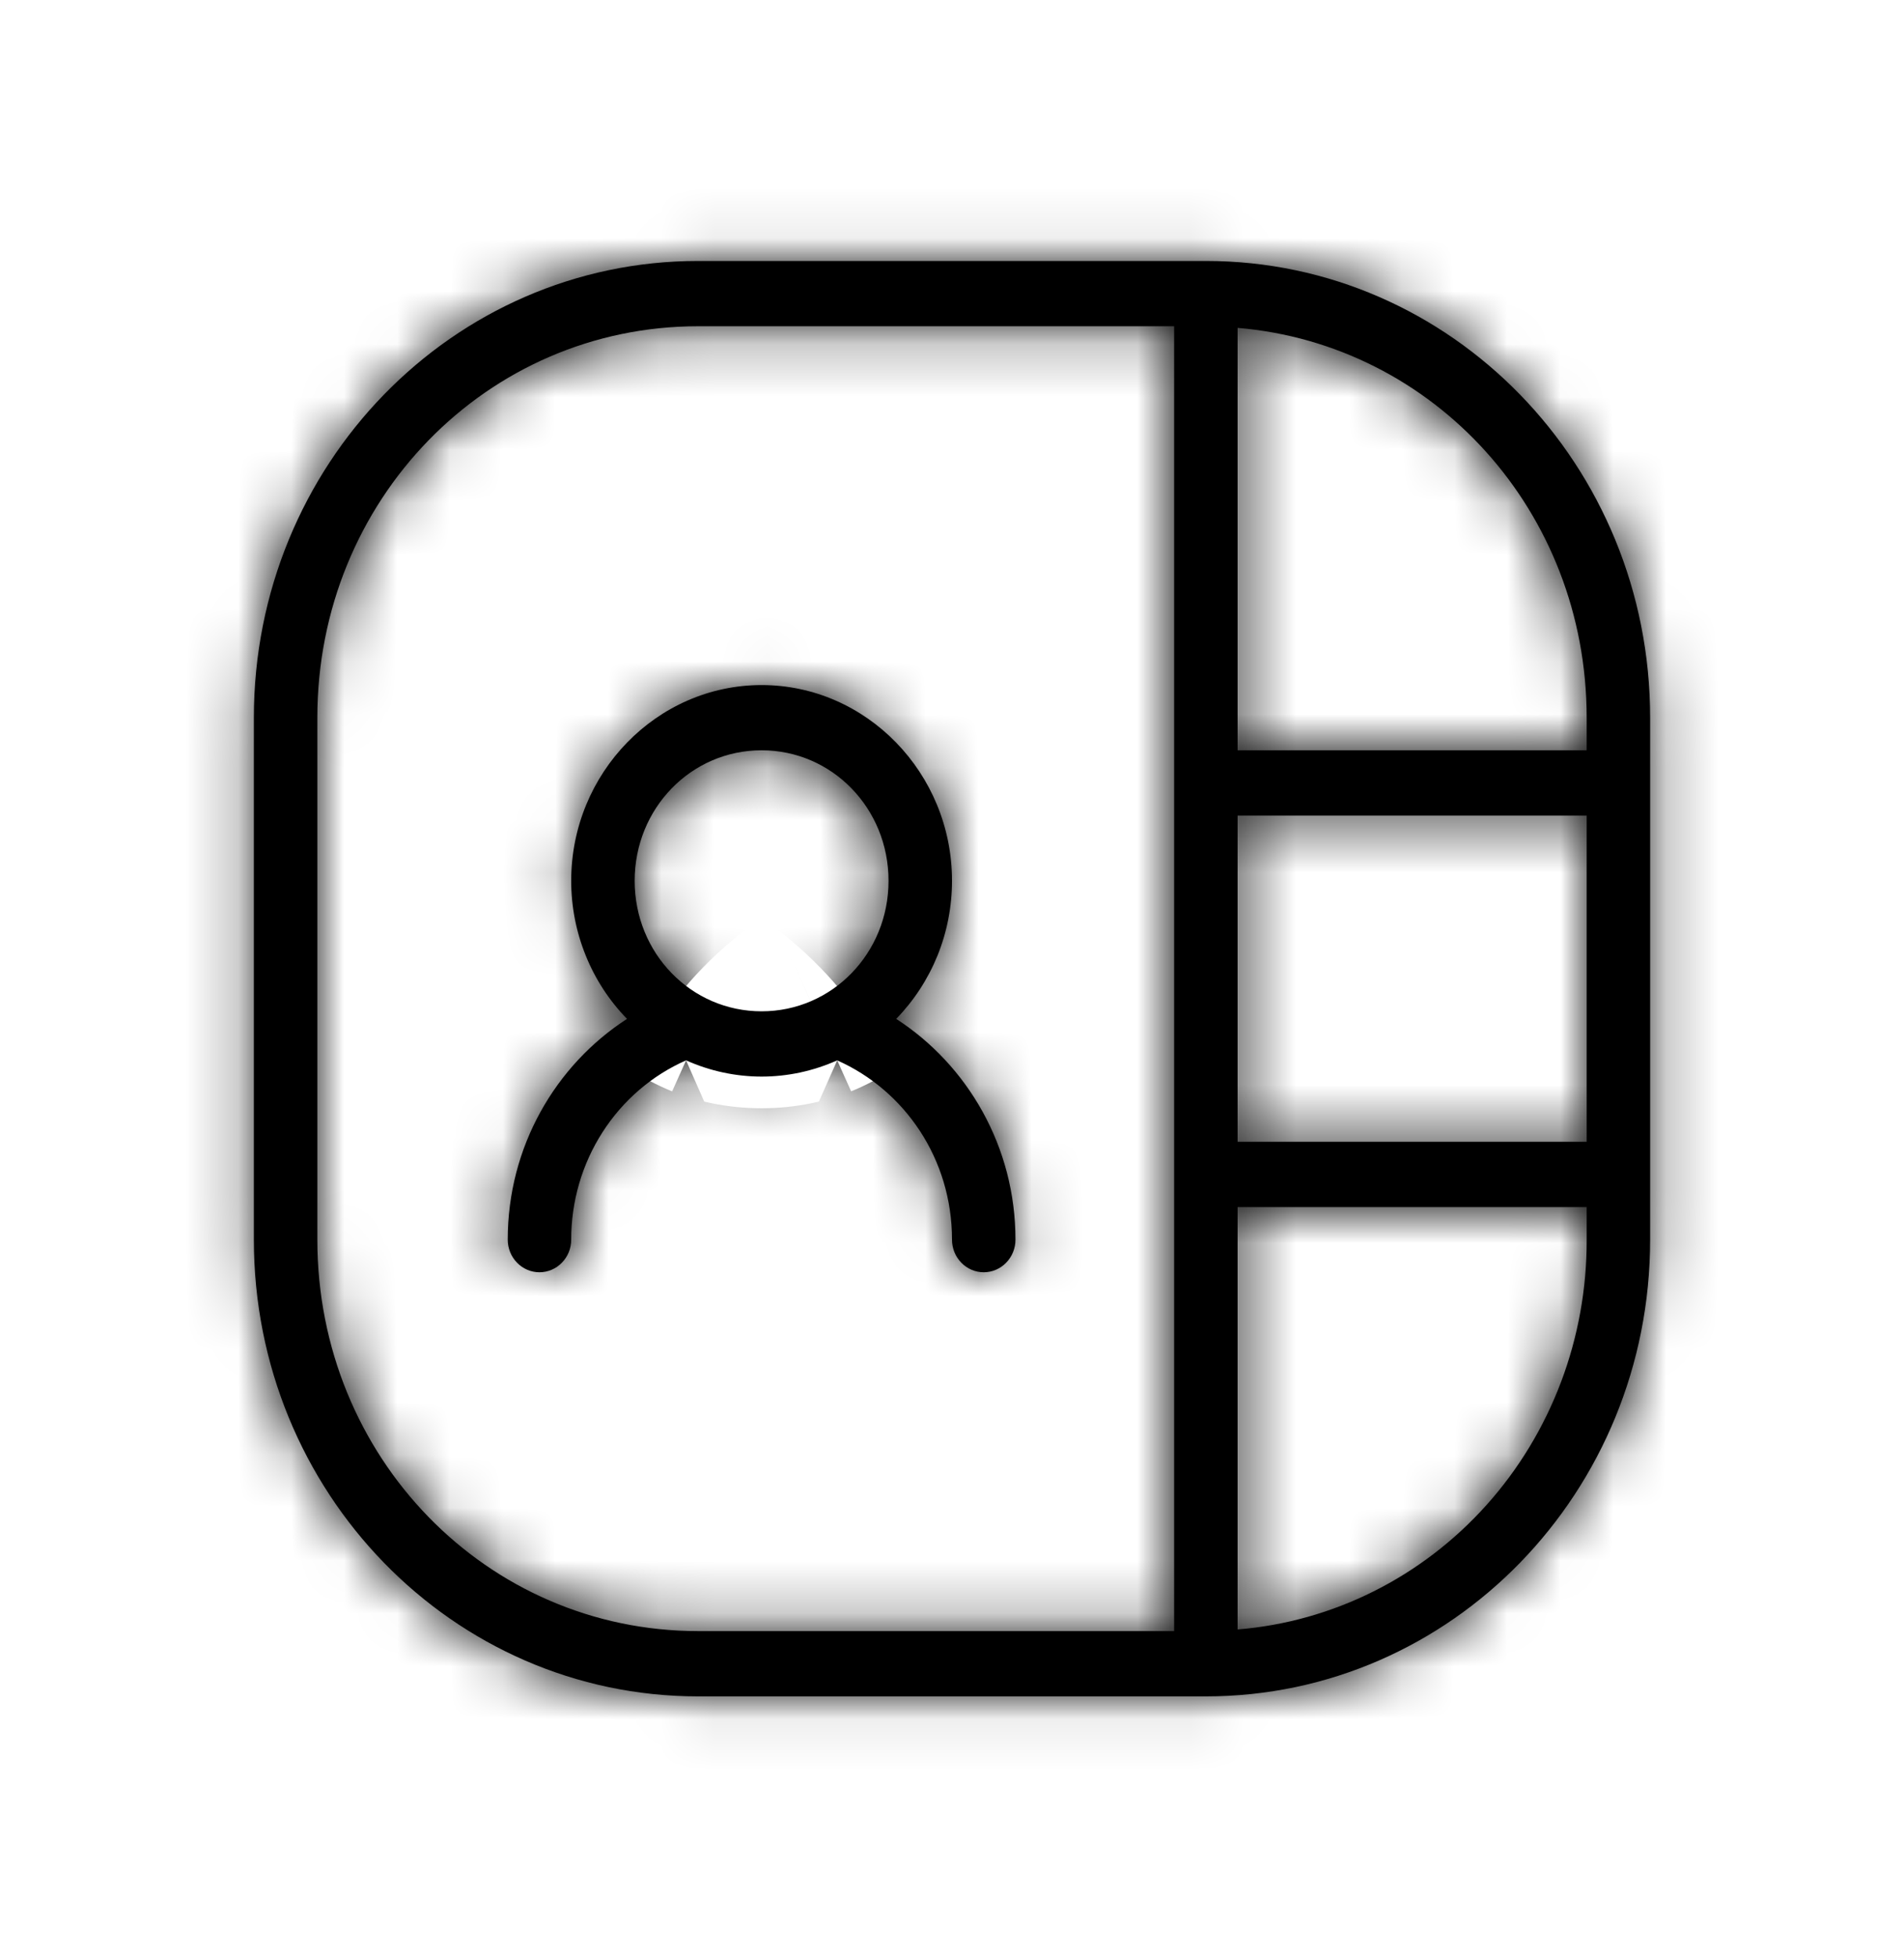 <svg width="36" height="37" viewBox="0 0 36 37" fill="none" xmlns="http://www.w3.org/2000/svg">
<mask id="path-1-inside-1_27_655" fill="white">
<path d="M13.2 4.933C8.557 4.933 4.8 8.794 4.8 13.567V23.433C4.8 28.206 8.557 32.067 13.2 32.067H22.8C27.443 32.067 31.2 28.206 31.2 23.433V13.567C31.2 8.794 27.443 4.933 22.8 4.933H13.2ZM13.2 6.167H22.2V30.833H13.2C9.201 30.833 6 27.543 6 23.433V13.567C6 9.457 9.201 6.167 13.2 6.167ZM23.4 6.198C27.114 6.509 30 9.665 30 13.567V14.183H23.4V6.198ZM23.4 15.417H30V21.583H23.4V15.417ZM23.4 22.817H30V23.433C30.007 25.291 29.331 27.082 28.107 28.449C26.883 29.815 25.202 30.656 23.4 30.802V22.816V22.817Z"/>
</mask>
<path d="M13.2 4.933C8.557 4.933 4.8 8.794 4.8 13.567V23.433C4.8 28.206 8.557 32.067 13.2 32.067H22.8C27.443 32.067 31.2 28.206 31.2 23.433V13.567C31.2 8.794 27.443 4.933 22.8 4.933H13.2ZM13.2 6.167H22.2V30.833H13.2C9.201 30.833 6 27.543 6 23.433V13.567C6 9.457 9.201 6.167 13.2 6.167ZM23.4 6.198C27.114 6.509 30 9.665 30 13.567V14.183H23.4V6.198ZM23.4 15.417H30V21.583H23.4V15.417ZM23.4 22.817H30V23.433C30.007 25.291 29.331 27.082 28.107 28.449C26.883 29.815 25.202 30.656 23.4 30.802V22.816V22.817Z" fill="black"/>
<path d="M22.2 6.167H51.2V-22.833H22.2V6.167ZM22.2 30.833V59.833H51.2V30.833H22.2ZM23.4 6.198L25.823 -22.701L-5.6 -25.336V6.198H23.4ZM30 14.183V43.183H59V14.183H30ZM23.4 14.183H-5.6V43.183H23.4V14.183ZM23.4 15.417V-13.583H-5.6V15.417H23.4ZM30 15.417H59V-13.583H30V15.417ZM30 21.583V50.583H59V21.583H30ZM23.4 21.583H-5.6V50.583H23.4V21.583ZM23.4 22.817H-5.6V51.817H23.4V22.817ZM30 22.817H59V-6.183H30V22.817ZM30 23.433H1V23.488L1 23.542L30 23.433ZM23.4 30.802H-5.6V62.251L25.746 59.707L23.4 30.802ZM13.2 -24.067C-8.203 -24.067 -24.2 -6.468 -24.2 13.567H33.8C33.8 24.056 25.317 33.933 13.2 33.933V-24.067ZM-24.2 13.567V23.433H33.8V13.567H-24.2ZM-24.2 23.433C-24.2 43.468 -8.203 61.067 13.2 61.067V3.067C25.317 3.067 33.8 12.944 33.8 23.433H-24.2ZM13.2 61.067H22.8V3.067H13.2V61.067ZM22.8 61.067C44.204 61.067 60.2 43.468 60.2 23.433H2.2C2.2 12.944 10.683 3.067 22.8 3.067V61.067ZM60.2 23.433V13.567H2.2V23.433H60.2ZM60.2 13.567C60.2 -6.468 44.204 -24.067 22.8 -24.067V33.933C10.683 33.933 2.2 24.056 2.2 13.567H60.2ZM22.8 -24.067H13.2V33.933H22.8V-24.067ZM13.2 35.167H22.2V-22.833H13.2V35.167ZM-6.8 6.167V30.833H51.2V6.167H-6.8ZM22.2 1.833H13.2V59.833H22.2V1.833ZM13.2 1.833C25.961 1.833 35 12.281 35 23.433H-23C-23 42.806 -7.559 59.833 13.2 59.833V1.833ZM35 23.433V13.567H-23V23.433H35ZM35 13.567C35 24.719 25.961 35.167 13.2 35.167V-22.833C-7.559 -22.833 -23 -5.806 -23 13.567H35ZM20.977 35.096C9.143 34.104 1 24.21 1 13.567H59C59 -4.88 45.085 -21.086 25.823 -22.701L20.977 35.096ZM1 13.567V14.183H59V13.567H1ZM30 -14.817H23.4V43.183H30V-14.817ZM52.4 14.183V6.198H-5.6V14.183H52.4ZM23.4 44.417H30V-13.583H23.4V44.417ZM1 15.417V21.583H59V15.417H1ZM30 -7.417H23.4V50.583H30V-7.417ZM52.4 21.583V15.417H-5.6V21.583H52.4ZM23.4 51.817H30V-6.183H23.4V51.817ZM1 22.817V23.433H59V22.817H1ZM1 23.542C0.981 18.321 2.874 13.153 6.505 9.1L49.709 47.797C55.787 41.011 59.033 32.261 59 23.325L1 23.542ZM6.505 9.1C10.156 5.024 15.328 2.362 21.054 1.897L25.746 59.707C35.076 58.95 43.61 54.606 49.709 47.797L6.505 9.1ZM52.4 30.802V22.816H-5.6V30.802H52.4ZM-5.6 22.816V22.817H52.4V22.816H-5.6Z" fill="black" mask="url(#path-1-inside-1_27_655)"/>
<mask id="path-3-inside-2_27_655" fill="white">
<path d="M14.4 12.95C12.419 12.95 10.8 14.614 10.8 16.65C10.8 17.135 10.893 17.615 11.075 18.063C11.255 18.511 11.521 18.917 11.855 19.26C10.504 20.134 9.6 21.677 9.6 23.433C9.6 23.597 9.663 23.754 9.776 23.869C9.888 23.985 10.041 24.05 10.2 24.05C10.359 24.05 10.512 23.985 10.624 23.869C10.737 23.754 10.8 23.597 10.8 23.433C10.799 22.712 11.005 22.006 11.391 21.404C11.777 20.801 12.327 20.328 12.972 20.044C13.422 20.246 13.909 20.351 14.401 20.351C14.892 20.351 15.379 20.246 15.829 20.044C17.106 20.611 18 21.906 18 23.433C18 23.597 18.063 23.754 18.176 23.869C18.288 23.985 18.441 24.05 18.6 24.05C18.759 24.05 18.912 23.985 19.024 23.869C19.137 23.754 19.2 23.597 19.2 23.433C19.2 21.677 18.296 20.134 16.945 19.26C17.279 18.917 17.544 18.511 17.726 18.063C17.907 17.615 18 17.135 18 16.65C18 14.614 16.381 12.95 14.4 12.95ZM14.4 14.183C15.733 14.183 16.8 15.28 16.8 16.65C16.8 18.02 15.733 19.117 14.4 19.117C13.067 19.117 12 18.02 12 16.65C12 15.28 13.067 14.183 14.4 14.183Z"/>
</mask>
<path d="M14.4 12.95C12.419 12.95 10.8 14.614 10.8 16.65C10.8 17.135 10.893 17.615 11.075 18.063C11.255 18.511 11.521 18.917 11.855 19.26C10.504 20.134 9.6 21.677 9.6 23.433C9.6 23.597 9.663 23.754 9.776 23.869C9.888 23.985 10.041 24.05 10.2 24.05C10.359 24.05 10.512 23.985 10.624 23.869C10.737 23.754 10.8 23.597 10.8 23.433C10.799 22.712 11.005 22.006 11.391 21.404C11.777 20.801 12.327 20.328 12.972 20.044C13.422 20.246 13.909 20.351 14.401 20.351C14.892 20.351 15.379 20.246 15.829 20.044C17.106 20.611 18 21.906 18 23.433C18 23.597 18.063 23.754 18.176 23.869C18.288 23.985 18.441 24.05 18.6 24.05C18.759 24.05 18.912 23.985 19.024 23.869C19.137 23.754 19.2 23.597 19.2 23.433C19.2 21.677 18.296 20.134 16.945 19.26C17.279 18.917 17.544 18.511 17.726 18.063C17.907 17.615 18 17.135 18 16.65C18 14.614 16.381 12.95 14.4 12.95ZM14.4 14.183C15.733 14.183 16.8 15.28 16.8 16.65C16.8 18.02 15.733 19.117 14.4 19.117C13.067 19.117 12 18.02 12 16.65C12 15.28 13.067 14.183 14.4 14.183Z" fill="black"/>
<path d="M10.8 16.65L2.8 16.65L2.8 16.654L10.8 16.65ZM11.855 19.26L16.201 25.976L24.406 20.666L17.58 13.672L11.855 19.26ZM10.8 23.433L18.8 23.433L18.8 23.425L10.8 23.433ZM12.972 20.044L16.25 12.746L13.004 11.288L9.747 12.723L12.972 20.044ZM15.829 20.044L19.078 12.733L15.812 11.282L12.552 12.746L15.829 20.044ZM16.945 19.26L11.22 13.672L4.394 20.666L12.599 25.976L16.945 19.26ZM18 16.65L26 16.654V16.65L18 16.65ZM14.4 4.95C7.795 4.95 2.8 10.403 2.8 16.65H18.8C18.8 18.824 17.042 20.95 14.4 20.95V4.95ZM2.8 16.654C2.801 18.161 3.09 19.658 3.657 21.061L18.492 15.065C18.697 15.572 18.8 16.109 18.8 16.646L2.8 16.654ZM3.657 21.061C4.225 22.464 5.061 23.753 6.13 24.847L17.58 13.672C17.98 14.082 18.286 14.557 18.492 15.065L3.657 21.061ZM7.508 12.543C3.946 14.849 1.6 18.884 1.6 23.433H17.6C17.6 24.47 17.061 25.42 16.201 25.976L7.508 12.543ZM1.6 23.433C1.6 25.649 2.454 27.816 4.042 29.448L15.509 18.291C16.872 19.691 17.6 21.545 17.6 23.433H1.6ZM4.042 29.448C5.637 31.087 7.847 32.05 10.2 32.05V16.05C12.234 16.05 14.14 16.883 15.509 18.291L4.042 29.448ZM10.2 32.05C12.553 32.05 14.763 31.087 16.358 29.448L4.89 18.291C6.26 16.883 8.166 16.05 10.2 16.05V32.05ZM16.358 29.448C17.946 27.816 18.8 25.649 18.8 23.433H2.8C2.8 21.545 3.528 19.691 4.89 18.291L16.358 29.448ZM18.8 23.425C18.801 24.224 18.575 25.021 18.126 25.72L4.655 17.087C3.435 18.991 2.798 21.2 2.8 23.441L18.8 23.425ZM18.126 25.72C17.677 26.421 17.015 27.005 16.197 27.365L9.747 12.723C7.639 13.652 5.877 15.181 4.655 17.087L18.126 25.72ZM9.694 27.342C11.171 28.005 12.774 28.351 14.401 28.351V12.351C15.044 12.351 15.674 12.488 16.25 12.746L9.694 27.342ZM14.401 28.351C16.027 28.351 17.63 28.005 19.107 27.342L12.552 12.746C13.127 12.488 13.757 12.351 14.401 12.351V28.351ZM12.581 27.355C11.004 26.654 10 25.107 10 23.433H26C26 18.706 23.208 14.569 19.078 12.733L12.581 27.355ZM10 23.433C10 25.649 10.854 27.816 12.442 29.448L23.91 18.291C25.272 19.691 26 21.545 26 23.433H10ZM12.442 29.448C14.037 31.087 16.247 32.05 18.6 32.05V16.05C20.634 16.05 22.54 16.883 23.91 18.291L12.442 29.448ZM18.6 32.05C20.953 32.05 23.163 31.087 24.758 29.448L13.29 18.291C14.66 16.883 16.566 16.05 18.6 16.05V32.05ZM24.758 29.448C26.346 27.816 27.2 25.649 27.2 23.433H11.2C11.2 21.545 11.928 19.691 13.29 18.291L24.758 29.448ZM27.2 23.433C27.2 18.884 24.854 14.849 21.292 12.543L12.599 25.976C11.739 25.42 11.2 24.47 11.2 23.433H27.2ZM22.67 24.847C23.739 23.753 24.575 22.464 25.142 21.061L10.308 15.065C10.514 14.557 10.82 14.082 11.22 13.672L22.67 24.847ZM25.142 21.061C25.71 19.658 25.999 18.161 26 16.654L10 16.646C10 16.109 10.103 15.572 10.308 15.065L25.142 21.061ZM26 16.65C26 10.403 21.005 4.95 14.4 4.95V20.95C11.758 20.95 10 18.824 10 16.65L26 16.65ZM14.4 22.183C11.109 22.183 8.8 19.491 8.8 16.65H24.8C24.8 11.07 20.356 6.183 14.4 6.183V22.183ZM8.8 16.65C8.8 13.809 11.109 11.117 14.4 11.117V27.117C20.356 27.117 24.8 22.23 24.8 16.65H8.8ZM14.4 11.117C17.691 11.117 20 13.809 20 16.65H4C4 22.23 8.444 27.117 14.4 27.117V11.117ZM20 16.65C20 19.491 17.691 22.183 14.4 22.183V6.183C8.444 6.183 4 11.07 4 16.65H20Z" fill="black" mask="url(#path-3-inside-2_27_655)"/>
</svg>
